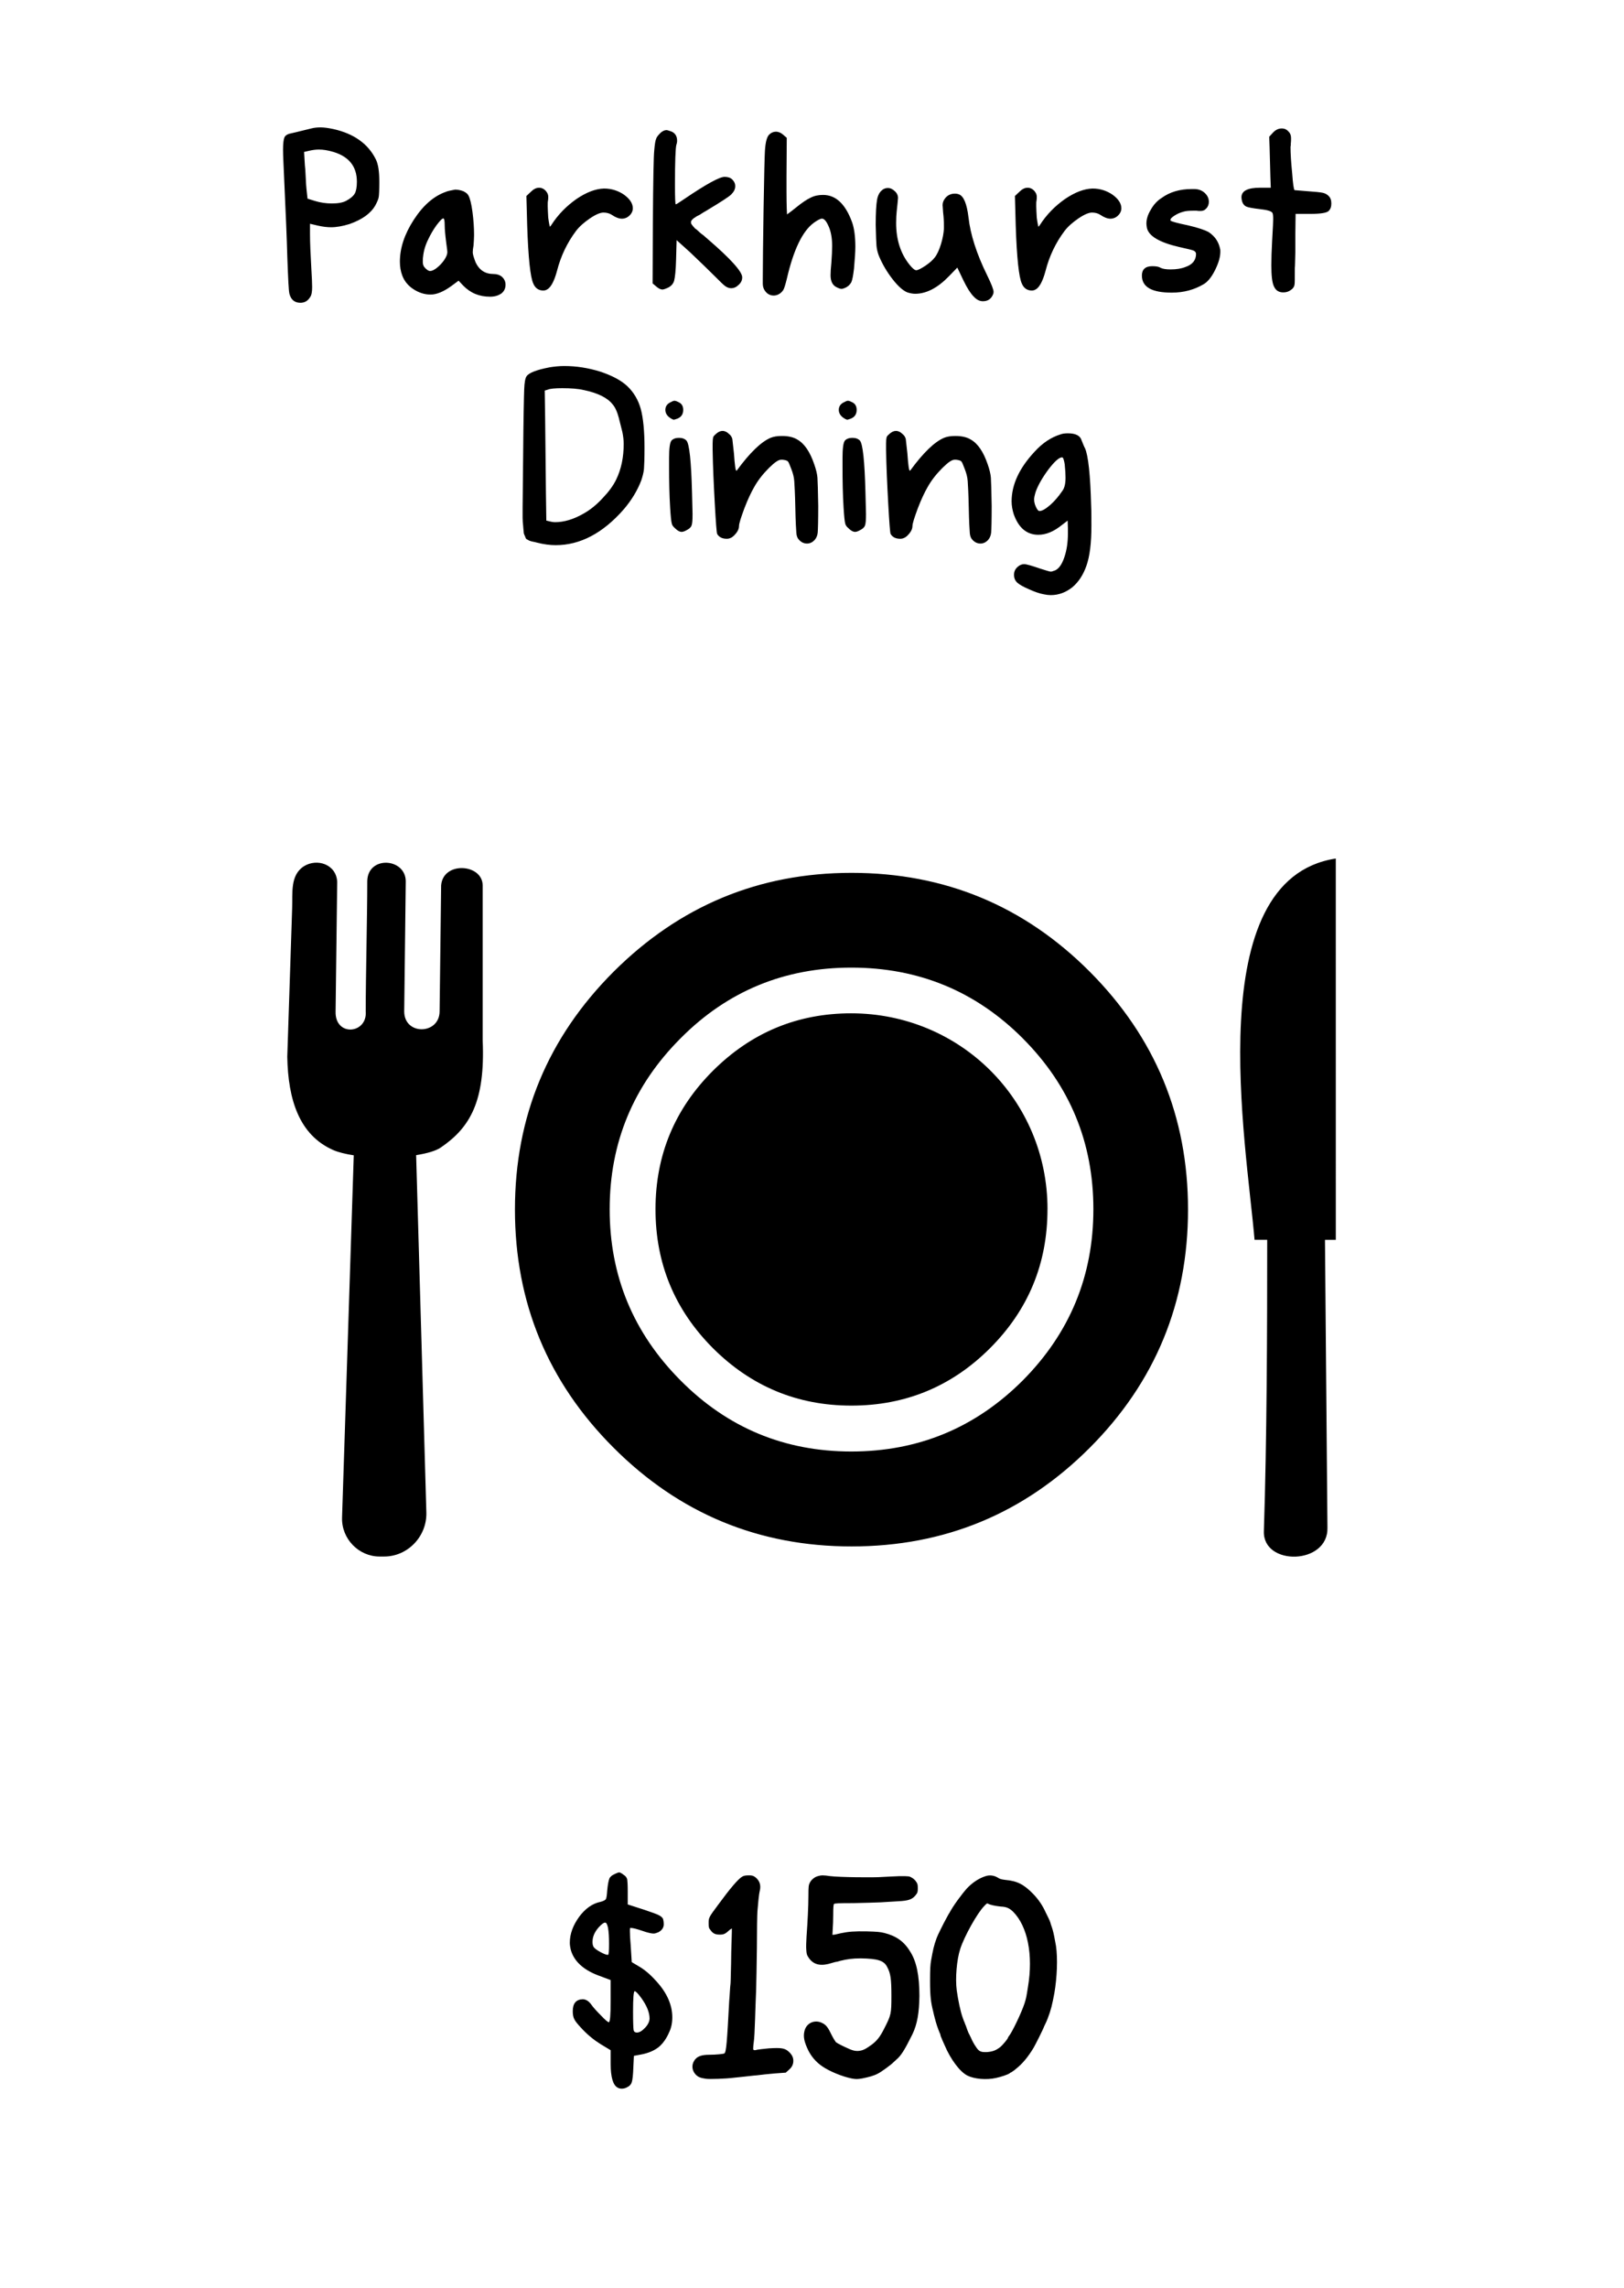 <?xml version="1.0" encoding="UTF-8" standalone="no"?>
<!-- Created with Inkscape (http://www.inkscape.org/) -->

<svg
   width="54.417mm"
   height="76.617mm"
   viewBox="0 0 54.417 76.617"
   version="1.1"
   id="svg1"
   inkscape:version="1.3 (0e150ed6c4, 2023-07-21)"
   sodipodi:docname="parkhurst.svg"
   xml:space="preserve"
   xmlns:inkscape="http://www.inkscape.org/namespaces/inkscape"
   xmlns:sodipodi="http://sodipodi.sourceforge.net/DTD/sodipodi-0.dtd"
   xmlns="http://www.w3.org/2000/svg"
   xmlns:svg="http://www.w3.org/2000/svg"><sodipodi:namedview
     id="namedview1"
     pagecolor="#ffffff"
     bordercolor="#666666"
     borderopacity="1.0"
     inkscape:showpageshadow="2"
     inkscape:pageopacity="0.0"
     inkscape:pagecheckerboard="0"
     inkscape:deskcolor="#d1d1d1"
     inkscape:document-units="mm"
     inkscape:zoom="1.6819304"
     inkscape:cx="49.645336"
     inkscape:cy="97.804285"
     inkscape:window-width="1948"
     inkscape:window-height="1070"
     inkscape:window-x="244"
     inkscape:window-y="402"
     inkscape:window-maximized="0"
     inkscape:current-layer="g2-1" /><defs
     id="defs1"><linearGradient
       id="swatch2"
       inkscape:swatch="solid"><stop
         style="stop-color:#000000;stop-opacity:1;"
         offset="0"
         id="stop2" /></linearGradient></defs><g
     inkscape:label="Layer 1"
     inkscape:groupmode="layer"
     id="layer1-6"
     transform="matrix(0,1.211,-1.211,0,54.923,-6.457)"><g
       id="g2-1"
       transform="matrix(0.47,0.47,-0.47,0.47,25.595,1.591)"><path
         style="font-weight:500;font-size:11.107px;font-family:isaiahFont;-inkscape-font-specification:'isaiahFont, Medium';text-align:center;text-anchor:middle;stroke-width:0.148"
         d="m -39.131,52.654 c -0.144,-0.2 -0.244,-0.3 -0.289,-0.3 -0.044,0 -0.067,0.289 -0.067,0.855 0,0.433 0.011,0.678 0.022,0.755 0.011,0.078 0.067,0.111 0.144,0.111 0.078,0 0.178,-0.044 0.278,-0.144 0.1,-0.089 0.178,-0.189 0.222,-0.311 0.011,-0.044 0.022,-0.089 0.022,-0.122 0,-0.255 -0.111,-0.533 -0.333,-0.844 z m -1.399,-2.943 c -0.033,-0.144 -0.067,-0.211 -0.122,-0.211 -0.056,0 -0.144,0.067 -0.267,0.2 -0.167,0.189 -0.255,0.389 -0.255,0.6 0,0.089 0.011,0.155 0.044,0.211 0.033,0.056 0.133,0.133 0.278,0.211 0.144,0.078 0.244,0.122 0.322,0.122 0.033,0 0.044,-0.155 0.044,-0.466 0,-0.267 -0.011,-0.489 -0.044,-0.666 z m 0.278,-2.232 c 0.1,-0.044 0.155,-0.067 0.189,-0.067 0.033,0 0.1,0.033 0.2,0.111 0.067,0.044 0.111,0.1 0.133,0.178 0.011,0.078 0.022,0.233 0.022,0.478 0,0 0,0.566 0,0.566 0,0 0.722,0.233 0.722,0.233 0.289,0.1 0.489,0.167 0.589,0.222 0.1,0.056 0.155,0.111 0.167,0.178 0.011,0.044 0.022,0.111 0.022,0.189 0,0.144 -0.078,0.255 -0.222,0.333 -0.078,0.033 -0.144,0.056 -0.2,0.056 -0.089,0 -0.244,-0.033 -0.466,-0.111 -0.233,-0.078 -0.389,-0.122 -0.489,-0.122 0,0 -0.022,0 -0.022,0 -0.011,0.033 -0.011,0.078 -0.011,0.133 0,0.144 0.011,0.344 0.033,0.589 0,0 0.044,0.7 0.044,0.7 0,0 0.3,0.178 0.3,0.178 0.211,0.122 0.433,0.3 0.666,0.555 0.478,0.5 0.722,1.022 0.722,1.566 0,0.233 -0.044,0.433 -0.122,0.6 -0.122,0.289 -0.278,0.5 -0.455,0.644 -0.189,0.144 -0.422,0.244 -0.722,0.3 0,0 -0.3,0.056 -0.3,0.056 0,0 -0.022,0.466 -0.022,0.466 -0.011,0.322 -0.033,0.533 -0.067,0.633 -0.033,0.1 -0.1,0.167 -0.222,0.222 -0.067,0.033 -0.133,0.044 -0.2,0.044 -0.056,0 -0.111,-0.011 -0.167,-0.044 -0.189,-0.1 -0.289,-0.433 -0.289,-0.989 0,0 0,-0.566 0,-0.566 0,0 -0.422,-0.255 -0.422,-0.255 -0.267,-0.167 -0.533,-0.378 -0.789,-0.655 -0.167,-0.178 -0.267,-0.3 -0.3,-0.378 -0.044,-0.078 -0.067,-0.189 -0.067,-0.333 0,-0.322 0.133,-0.489 0.411,-0.5 0.122,0 0.244,0.067 0.344,0.2 0.1,0.144 0.244,0.3 0.422,0.478 0.178,0.189 0.289,0.278 0.322,0.278 0.056,0 0.078,-0.289 0.078,-0.877 0,0 0,-0.877 0,-0.877 0,0 -0.533,-0.2 -0.533,-0.2 -0.611,-0.233 -0.989,-0.589 -1.122,-1.044 -0.033,-0.133 -0.044,-0.233 -0.044,-0.311 0,-0.367 0.133,-0.722 0.389,-1.077 0.255,-0.344 0.555,-0.555 0.889,-0.622 0.122,-0.033 0.189,-0.067 0.222,-0.111 0.022,-0.033 0.044,-0.155 0.056,-0.355 0.022,-0.244 0.056,-0.411 0.089,-0.5 0.033,-0.078 0.111,-0.144 0.222,-0.189 z m 5.576,0.056 c 0.144,0 0.178,0.011 0.267,0.067 0.189,0.144 0.255,0.333 0.2,0.566 -0.022,0.089 -0.044,0.255 -0.056,0.378 -0.011,0.122 -0.033,0.333 -0.044,0.478 -0.011,0.144 -0.022,0.822 -0.022,1.522 -0.011,0.689 -0.022,1.488 -0.033,1.777 -0.011,0.278 -0.033,0.822 -0.044,1.211 -0.011,0.389 -0.033,0.822 -0.056,0.955 -0.022,0.144 -0.022,0.267 -0.022,0.289 0.022,0.033 0.067,0.044 0.167,0.011 0.044,-0.011 0.255,-0.033 0.478,-0.056 0.544,-0.033 0.678,-0.011 0.855,0.155 0.133,0.133 0.189,0.255 0.167,0.433 -0.022,0.133 -0.078,0.222 -0.211,0.333 0,0 -0.1,0.089 -0.1,0.089 0,0 -0.455,0.033 -0.455,0.033 -0.255,0.022 -0.589,0.056 -0.744,0.078 -0.167,0.011 -0.4,0.044 -0.533,0.056 -0.122,0.011 -0.311,0.033 -0.422,0.044 -0.333,0.044 -1.033,0.067 -1.166,0.044 -0.233,-0.033 -0.311,-0.067 -0.411,-0.155 -0.178,-0.178 -0.2,-0.411 -0.078,-0.6 0.111,-0.178 0.3,-0.244 0.633,-0.244 0.267,0 0.589,-0.033 0.622,-0.056 0.078,-0.056 0.111,-0.489 0.2,-2.177 0.022,-0.233 0.033,-0.566 0.056,-0.744 0.011,-0.167 0.011,-0.533 0.022,-0.811 0,-0.267 0.011,-0.711 0.022,-0.977 0.011,-0.267 0.011,-0.489 0.011,-0.489 0,0 -0.044,0.022 -0.089,0.056 -0.178,0.167 -0.244,0.2 -0.411,0.2 -0.189,0 -0.289,-0.044 -0.389,-0.189 -0.067,-0.078 -0.078,-0.111 -0.078,-0.289 0,-0.233 0.011,-0.244 0.389,-0.755 0.522,-0.711 0.844,-1.088 1.022,-1.188 0.067,-0.033 0.133,-0.044 0.255,-0.044 z m 3.41,0.033 c 0.344,0.044 1.788,0.067 2.177,0.033 0.155,-0.011 0.466,-0.022 0.689,-0.033 0.411,0 0.411,0 0.522,0.067 0.067,0.033 0.144,0.111 0.178,0.167 0.056,0.078 0.067,0.122 0.067,0.267 0,0.167 -0.011,0.189 -0.089,0.289 -0.144,0.178 -0.289,0.233 -0.733,0.255 -0.211,0.011 -0.533,0.033 -0.722,0.044 -0.2,0.011 -0.7,0.022 -1.133,0.033 -0.633,0 -0.777,0.011 -0.811,0.033 -0.022,0.033 -0.033,0.122 -0.033,0.444 0,0.211 -0.011,0.5 -0.022,0.622 0,0 -0.011,0.222 -0.011,0.222 0,0 0.1,-0.011 0.1,-0.011 0.044,-0.011 0.155,-0.033 0.244,-0.056 0.311,-0.067 0.578,-0.089 1.1,-0.078 0.4,0.011 0.544,0.022 0.722,0.067 0.478,0.122 0.811,0.344 1.066,0.766 0.267,0.411 0.389,1 0.389,1.855 -0.011,0.711 -0.089,1.166 -0.289,1.588 -0.322,0.644 -0.466,0.889 -0.678,1.066 -0.044,0.044 -0.1,0.089 -0.122,0.111 -0.078,0.089 -0.522,0.411 -0.644,0.466 -0.167,0.089 -0.378,0.144 -0.655,0.2 -0.211,0.033 -0.244,0.033 -0.433,0 -0.389,-0.078 -0.933,-0.3 -1.233,-0.511 -0.255,-0.178 -0.433,-0.389 -0.566,-0.644 -0.178,-0.367 -0.222,-0.578 -0.167,-0.811 0.078,-0.355 0.455,-0.511 0.777,-0.322 0.144,0.078 0.222,0.2 0.355,0.478 0.067,0.133 0.144,0.255 0.178,0.3 0.056,0.044 0.289,0.167 0.522,0.267 0.233,0.111 0.389,0.122 0.578,0.067 0.122,-0.044 0.178,-0.078 0.411,-0.244 0.211,-0.167 0.333,-0.322 0.5,-0.655 0.289,-0.566 0.3,-0.611 0.3,-1.366 0,-0.7 -0.033,-0.933 -0.178,-1.2 -0.133,-0.267 -0.4,-0.344 -1.1,-0.355 -0.344,0 -0.566,0.033 -0.844,0.1 -0.056,0.022 -0.155,0.044 -0.233,0.056 -0.067,0.022 -0.2,0.056 -0.278,0.078 -0.378,0.089 -0.644,0 -0.822,-0.278 -0.067,-0.1 -0.078,-0.144 -0.089,-0.322 -0.011,-0.1 0,-0.355 0.011,-0.544 0.044,-0.6 0.078,-1.244 0.078,-1.699 0,-0.378 0.011,-0.444 0.056,-0.533 0.056,-0.122 0.2,-0.244 0.333,-0.278 0.144,-0.044 0.233,-0.044 0.533,0 z m 6.953,0.056 c 0.1,0.067 0.155,0.078 0.322,0.1 0.5,0.044 0.777,0.189 1.166,0.589 0.222,0.233 0.389,0.478 0.522,0.777 0.155,0.311 0.178,0.355 0.211,0.489 0.022,0.067 0.056,0.155 0.067,0.2 0.044,0.144 0.089,0.378 0.144,0.689 0.078,0.522 0.044,1.322 -0.067,1.966 -0.089,0.478 -0.144,0.711 -0.278,1.055 -0.033,0.089 -0.056,0.144 -0.144,0.322 -0.056,0.155 -0.367,0.766 -0.444,0.9 -0.222,0.367 -0.455,0.655 -0.722,0.866 -0.1,0.089 -0.211,0.155 -0.211,0.155 0,0 -0.044,0.011 -0.056,0.033 -0.067,0.056 -0.367,0.155 -0.578,0.2 -0.4,0.089 -0.9,0.044 -1.188,-0.1 -0.311,-0.155 -0.7,-0.678 -0.944,-1.255 -0.067,-0.144 -0.133,-0.3 -0.144,-0.333 -0.022,-0.044 -0.033,-0.078 -0.033,-0.1 0,0 -0.011,-0.056 -0.033,-0.089 -0.078,-0.189 -0.144,-0.378 -0.211,-0.644 -0.022,-0.078 -0.044,-0.178 -0.056,-0.233 -0.1,-0.389 -0.133,-0.655 -0.133,-1.288 0,-0.489 0.011,-0.678 0.044,-0.855 0.078,-0.433 0.111,-0.6 0.233,-0.933 0.044,-0.122 0.289,-0.611 0.4,-0.811 0.044,-0.078 0.1,-0.189 0.133,-0.233 0.144,-0.278 0.511,-0.777 0.733,-1.022 0.222,-0.233 0.489,-0.411 0.766,-0.5 0.167,-0.056 0.355,-0.033 0.5,0.056 z m -0.555,1.188 c -0.289,0.289 -0.833,1.266 -1,1.788 -0.144,0.444 -0.211,1.211 -0.144,1.722 0.056,0.4 0.155,0.877 0.244,1.122 0.022,0.056 0.044,0.122 0.056,0.155 0.022,0.033 0.044,0.122 0.078,0.189 0.022,0.067 0.056,0.155 0.067,0.189 0.011,0.033 0.033,0.078 0.044,0.111 0.011,0.022 0.067,0.122 0.111,0.222 0.044,0.111 0.133,0.267 0.189,0.344 0.133,0.211 0.211,0.244 0.478,0.233 0.233,-0.022 0.355,-0.067 0.533,-0.2 0.111,-0.089 0.333,-0.355 0.333,-0.4 0,0 0.011,-0.033 0.033,-0.056 0.133,-0.155 0.522,-0.966 0.655,-1.366 0.067,-0.211 0.078,-0.267 0.144,-0.689 0.222,-1.322 -0.011,-2.521 -0.622,-3.132 -0.155,-0.144 -0.267,-0.2 -0.511,-0.211 -0.211,-0.022 -0.433,-0.067 -0.511,-0.111 -0.067,-0.033 -0.056,-0.033 -0.178,0.089 z"
         id="text1-9"
         transform="rotate(-135)"
         aria-label="$150" /><path
         style="font-weight:500;font-size:11.107px;font-family:isaiahFont;-inkscape-font-specification:'isaiahFont, Medium';text-align:center;text-anchor:middle;stroke-width:0.148"
         d="m -51.959,-24.164 c -0.222,-0.067 -0.422,-0.1 -0.611,-0.1 0,0 0,0 0,0 -0.133,0 -0.278,0.022 -0.422,0.056 0,0 0,0 0,0 0,0 -0.189,0.044 -0.189,0.044 0,0 0.033,0.555 0.033,0.555 0.011,0.067 0.022,0.222 0.033,0.466 0.011,0.255 0.022,0.422 0.033,0.511 0,0 0,0 0,0 0,0 0.044,0.411 0.044,0.411 0,0 0.322,0.1 0.322,0.1 0.222,0.067 0.455,0.1 0.689,0.1 0,0 0,0 0,0 0.255,0 0.455,-0.033 0.6,-0.111 0,0 0,0 0,0 0.167,-0.089 0.289,-0.189 0.355,-0.3 0.056,-0.1 0.089,-0.267 0.089,-0.489 0,0 0,0 0,0 0,-0.633 -0.322,-1.044 -0.977,-1.244 z m -0.922,-0.977 c 0.122,-0.033 0.255,-0.044 0.389,-0.044 0.133,0 0.311,0.022 0.522,0.067 0,0 0,0 0,0 0.855,0.189 1.455,0.611 1.777,1.266 0,0 0,0 0,0 0.1,0.2 0.144,0.511 0.144,0.944 0,0 0,0 0,0 0,0.311 -0.011,0.511 -0.022,0.6 -0.011,0.1 -0.067,0.222 -0.144,0.367 0,0 0,0 0,0 -0.189,0.333 -0.544,0.589 -1.077,0.777 0,0 0,0 0,0 -0.289,0.089 -0.544,0.133 -0.766,0.133 0,0 0,0 0,0 -0.167,0 -0.344,-0.022 -0.544,-0.067 0,0 0,0 0,0 0,0 -0.333,-0.078 -0.333,-0.078 0,0 0,0.444 0,0.444 0,0.344 0.022,0.811 0.056,1.422 0,0 0,0 0,0 0.022,0.367 0.033,0.622 0.033,0.766 0,0 0,0 0,0 0,0.189 -0.022,0.333 -0.078,0.411 0,0 0,0 0,0 -0.1,0.167 -0.233,0.244 -0.411,0.244 0,0 0,0 0,0 -0.233,0 -0.389,-0.122 -0.455,-0.367 0,0 0,0 0,0 -0.033,-0.122 -0.056,-0.633 -0.089,-1.533 0,0 0,0 0,0 -0.022,-0.822 -0.067,-1.833 -0.122,-3.043 0,0 0,0 0,0 -0.033,-0.744 -0.056,-1.211 -0.056,-1.422 0,0 0,0 0,0 0,-0.255 0.022,-0.433 0.056,-0.511 0.033,-0.078 0.1,-0.122 0.2,-0.155 0,0 0,0 0,0 0.067,-0.011 0.378,-0.089 0.922,-0.222 z m 5.553,4.021 c 0,-0.189 -0.022,-0.278 -0.056,-0.278 0,0 0,0 0,0 -0.056,0 -0.144,0.1 -0.289,0.289 -0.144,0.2 -0.255,0.4 -0.344,0.589 0,0 0,0 0,0 -0.122,0.244 -0.189,0.489 -0.211,0.722 0,0 0,0 0,0 -0.011,0.056 -0.011,0.133 -0.011,0.222 0,0 0,0 0,0 0,0.1 0.033,0.178 0.1,0.244 0,0 0,0 0,0 0.078,0.078 0.144,0.122 0.2,0.122 0,0 0,0 0,0 0.078,0 0.178,-0.044 0.3,-0.144 0.122,-0.1 0.211,-0.2 0.289,-0.311 0,0 0,0 0,0 0.089,-0.133 0.133,-0.244 0.133,-0.333 0,0 0,0 0,0 0,-0.022 -0.011,-0.144 -0.044,-0.367 0,0 0,0 0,0 -0.044,-0.344 -0.067,-0.589 -0.067,-0.755 z m 0.056,-1.388 c 0.078,-0.033 0.211,-0.056 0.378,-0.089 0,0 0,0 0,0 0.111,0 0.222,0.022 0.344,0.067 0.111,0.056 0.178,0.111 0.211,0.178 0,0 0,0 0,0 0.067,0.122 0.122,0.344 0.167,0.678 0.044,0.333 0.067,0.655 0.067,0.966 0,0 0,0 0,0 0,0.122 -0.011,0.267 -0.022,0.433 0,0 0,0 0,0 -0.022,0.122 -0.033,0.211 -0.033,0.289 0,0 0,0 0,0 0,0.078 0.044,0.222 0.122,0.422 0,0 0,0 0,0 0.155,0.322 0.4,0.478 0.744,0.478 0,0 0,0 0,0 0.133,0 0.244,0.033 0.344,0.111 0,0 0,0 0,0 0.1,0.089 0.155,0.2 0.155,0.333 0,0 0,0 0,0 0,0.167 -0.067,0.289 -0.189,0.378 0,0 0,0 0,0 -0.122,0.078 -0.267,0.122 -0.455,0.122 0,0 0,0 0,0 -0.455,0 -0.822,-0.155 -1.122,-0.466 0,0 0,0 0,0 0,0 -0.189,-0.2 -0.189,-0.2 0,0 -0.3,0.222 -0.3,0.222 -0.322,0.233 -0.611,0.355 -0.866,0.355 -0.255,0 -0.489,-0.078 -0.711,-0.222 -0.222,-0.144 -0.378,-0.333 -0.466,-0.566 0,0 0,0 0,0 -0.067,-0.178 -0.1,-0.367 -0.1,-0.578 0,0 0,0 0,0 0,-0.566 0.189,-1.144 0.578,-1.744 0.389,-0.6 0.833,-0.989 1.344,-1.166 z m 3.521,0.011 c 0.122,-0.122 0.233,-0.178 0.355,-0.178 0,0 0,0 0,0 0.1,0 0.2,0.044 0.278,0.133 0,0 0,0 0,0 0.067,0.078 0.1,0.155 0.1,0.233 0,0 0,0 0,0 0,0.067 0,0.122 -0.011,0.178 0,0 0,0 0,0 -0.011,0.033 -0.011,0.111 -0.011,0.222 0,0.111 0.011,0.267 0.022,0.478 0,0 0,0 0,0 0.033,0.255 0.067,0.378 0.067,0.378 0,0 0,0 0,0 0,0 0.033,-0.022 0.067,-0.078 0,0 0,0 0,0 0.278,-0.433 0.633,-0.789 1.044,-1.077 0.411,-0.278 0.789,-0.422 1.133,-0.433 0,0 0,0 0,0 0,0 0.022,0 0.022,0 0.3,0 0.578,0.089 0.822,0.255 0.244,0.178 0.367,0.367 0.367,0.566 0,0 0,0 0,0 0,0.078 -0.022,0.155 -0.078,0.233 0,0 0,0 0,0 -0.1,0.133 -0.233,0.2 -0.378,0.2 0,0 0,0 0,0 -0.122,0 -0.267,-0.056 -0.411,-0.155 0,0 0,0 0,0 -0.1,-0.067 -0.222,-0.1 -0.355,-0.1 -0.133,0 -0.322,0.078 -0.566,0.244 -0.244,0.167 -0.433,0.333 -0.578,0.522 0,0 0,0 0,0 -0.367,0.489 -0.633,1.044 -0.789,1.655 0,0 0,0 0,0 -0.122,0.455 -0.267,0.711 -0.433,0.789 0,0 0,0 0,0 -0.044,0.022 -0.089,0.033 -0.144,0.033 0,0 0,0 0,0 -0.189,0 -0.333,-0.1 -0.411,-0.289 0,0 0,0 0,0 -0.122,-0.255 -0.211,-1.066 -0.255,-2.421 0,0 0,0 0,0 0,0 -0.033,-1.222 -0.033,-1.222 z m 5.376,-2.432 c 0.1,-0.1 0.2,-0.144 0.278,-0.144 0,0 0,0 0,0 0.033,0 0.1,0.022 0.2,0.056 0,0 0,0 0,0 0.167,0.067 0.244,0.2 0.244,0.389 0,0 0,0 0,0 0,0.056 -0.011,0.111 -0.033,0.178 0,0 0,0 0,0 -0.033,0.133 -0.056,0.678 -0.056,1.644 0,0 0,0 0,0 0,0.544 0.011,0.822 0.033,0.822 0.022,0 0.144,-0.078 0.355,-0.222 0,0 0,0 0,0 0.9,-0.611 1.466,-0.922 1.677,-0.922 0,0 0,0 0,0 0.133,0 0.244,0.033 0.322,0.111 0.078,0.078 0.122,0.167 0.122,0.278 0,0 0,0 0,0 0,0.122 -0.056,0.233 -0.167,0.344 0,0 0,0 0,0 -0.089,0.089 -0.411,0.3 -0.966,0.633 0,0 0,0 0,0 -0.056,0.033 -0.122,0.078 -0.189,0.111 -0.067,0.044 -0.122,0.078 -0.155,0.1 -0.044,0.022 -0.089,0.044 -0.133,0.067 -0.044,0.033 -0.078,0.056 -0.1,0.067 -0.033,0.022 -0.056,0.044 -0.078,0.067 -0.022,0.022 -0.044,0.056 -0.044,0.056 0,0 -0.011,0.033 -0.011,0.056 0,0.022 0.011,0.056 0.011,0.056 0.011,0.022 0.022,0.044 0.044,0.067 0.022,0.033 0.044,0.056 0.067,0.078 0.022,0.033 0.056,0.067 0.111,0.1 0.044,0.044 0.089,0.078 0.122,0.111 0.033,0.033 0.089,0.078 0.167,0.133 0.067,0.056 0.122,0.111 0.178,0.155 0,0 0,0 0,0 0.955,0.822 1.433,1.355 1.433,1.588 0,0 0,0 0,0 0,0.122 -0.044,0.222 -0.144,0.311 -0.1,0.1 -0.2,0.144 -0.322,0.144 0,0 0,0 0,0 -0.078,0 -0.167,-0.033 -0.244,-0.089 -0.078,-0.056 -0.222,-0.2 -0.433,-0.411 0,0 0,0 0,0 -0.255,-0.255 -0.6,-0.589 -1.033,-1 0,0 0,0 0,0 0,0 -0.555,-0.5 -0.555,-0.5 0,0 -0.022,0.811 -0.022,0.811 -0.011,0.444 -0.044,0.733 -0.078,0.866 -0.033,0.133 -0.122,0.233 -0.255,0.3 0,0 0,0 0,0 -0.122,0.056 -0.2,0.078 -0.233,0.078 0,0 0,0 0,0 -0.078,0 -0.167,-0.044 -0.267,-0.133 0,0 0,0 0,0 0,0 -0.144,-0.122 -0.144,-0.122 0,0 0.011,-2.488 0.011,-2.488 0.011,-1.822 0.033,-2.832 0.056,-3.032 0,0 0,0 0,0 0.022,-0.255 0.044,-0.411 0.078,-0.489 0.022,-0.078 0.078,-0.144 0.155,-0.222 z m 4.554,0.044 c 0.078,-0.078 0.178,-0.122 0.278,-0.122 0,0 0,0 0,0 0.111,0 0.211,0.044 0.3,0.122 0,0 0,0 0,0 0,0 0.155,0.133 0.155,0.133 0,0 -0.011,1.588 -0.011,1.588 0,0 0,0.666 0,0.666 0,0.622 0.022,0.933 0.022,0.933 0,0 0.144,-0.1 0.378,-0.289 0,0 0,0 0,0 0.244,-0.2 0.444,-0.333 0.611,-0.411 0.155,-0.078 0.322,-0.111 0.511,-0.111 0,0 0,0 0,0 0.533,0 0.933,0.378 1.211,1.144 0,0 0,0 0,0 0.089,0.255 0.133,0.6 0.133,1.011 0,0 0,0 0,0 0,0.222 -0.022,0.522 -0.056,0.911 0,0 0,0 0,0 -0.033,0.278 -0.067,0.466 -0.111,0.566 -0.056,0.1 -0.133,0.178 -0.255,0.233 0,0 0,0 0,0 -0.078,0.033 -0.122,0.044 -0.155,0.044 0,0 0,0 0,0 -0.044,0 -0.111,-0.022 -0.2,-0.067 0,0 0,0 0,0 -0.167,-0.078 -0.255,-0.244 -0.255,-0.5 0,0 0,0 0,0 0,-0.133 0.011,-0.3 0.033,-0.511 0,0 0,0 0,0 0.022,-0.289 0.033,-0.522 0.033,-0.711 0,0 0,0 0,0 0,-0.344 -0.056,-0.622 -0.155,-0.833 0,0 0,0 0,0 -0.089,-0.2 -0.178,-0.3 -0.267,-0.3 0,0 0,0 0,0 -0.067,0 -0.178,0.056 -0.333,0.167 0,0 0,0 0,0 -0.478,0.344 -0.855,1.133 -1.133,2.344 0,0 0,0 0,0 -0.056,0.222 -0.1,0.378 -0.144,0.455 -0.056,0.089 -0.133,0.155 -0.233,0.2 0,0 0,0 0,0 -0.056,0.022 -0.111,0.033 -0.167,0.033 0,0 0,0 0,0 -0.122,0 -0.233,-0.044 -0.322,-0.144 -0.089,-0.1 -0.133,-0.211 -0.133,-0.355 0,0 0,0 0,0 0,0 0,-0.2 0,-0.2 0,-0.544 0.011,-1.511 0.033,-2.921 0.022,-1.399 0.044,-2.199 0.056,-2.399 0,0 0,0 0,0 0.022,-0.355 0.078,-0.578 0.178,-0.678 z m 4.709,2.299 c 0.078,-0.056 0.155,-0.078 0.233,-0.078 0,0 0,0 0,0 0.1,0 0.2,0.044 0.289,0.133 0,0 0,0 0,0 0.089,0.078 0.133,0.178 0.133,0.278 0,0 0,0 0,0 0,0.056 -0.022,0.244 -0.056,0.578 0,0 0,0 0,0 -0.011,0.1 -0.022,0.255 -0.022,0.466 0,0 0,0 0,0 0,0.7 0.189,1.277 0.555,1.733 0,0 0,0 0,0 0.122,0.155 0.222,0.233 0.278,0.233 0,0 0,0 0,0 0.078,0 0.2,-0.067 0.389,-0.189 0.178,-0.122 0.3,-0.233 0.378,-0.333 0,0 0,0 0,0 0.1,-0.122 0.189,-0.311 0.267,-0.566 0.078,-0.255 0.111,-0.466 0.122,-0.633 0,0 0,0 0,0 0,0 0,-0.133 0,-0.133 0,-0.189 -0.011,-0.367 -0.033,-0.544 0,0 0,0 0,0 -0.011,-0.178 -0.022,-0.278 -0.022,-0.311 0,0 0,0 0,0 0,-0.1 0.033,-0.189 0.1,-0.278 0,0 0,0 0,0 0.1,-0.133 0.244,-0.2 0.411,-0.2 0,0 0,0 0,0 0.067,0 0.122,0.011 0.178,0.033 0,0 0,0 0,0 0.189,0.078 0.322,0.389 0.389,0.955 0,0 0,0 0,0 0.078,0.7 0.333,1.511 0.777,2.41 0,0 0,0 0,0 0.178,0.367 0.267,0.589 0.267,0.689 0,0 0,0 0,0 0,0.033 -0.011,0.078 -0.011,0.078 0,0 0,0 0,0 -0.078,0.211 -0.222,0.311 -0.433,0.311 0,0 0,0 0,0 -0.144,0 -0.267,-0.067 -0.389,-0.2 -0.122,-0.122 -0.267,-0.344 -0.422,-0.666 0,0 0,0 0,0 0,0 -0.255,-0.533 -0.255,-0.533 0,0 -0.355,0.367 -0.355,0.367 -0.466,0.478 -0.933,0.722 -1.399,0.722 0,0 0,0 0,0 -0.1,0 -0.211,-0.022 -0.322,-0.056 0,0 0,0 0,0 -0.189,-0.078 -0.389,-0.255 -0.622,-0.555 -0.233,-0.3 -0.422,-0.622 -0.566,-0.966 0,0 0,0 0,0 -0.056,-0.144 -0.089,-0.289 -0.1,-0.422 -0.011,-0.122 -0.022,-0.411 -0.033,-0.866 0,0 0,0 0,0 0,-0.5 0.022,-0.855 0.056,-1.044 0.033,-0.189 0.111,-0.333 0.222,-0.411 z m 5.698,0.089 c 0.122,-0.122 0.233,-0.178 0.355,-0.178 0,0 0,0 0,0 0.1,0 0.2,0.044 0.278,0.133 0,0 0,0 0,0 0.067,0.078 0.1,0.155 0.1,0.233 0,0 0,0 0,0 0,0.067 0,0.122 -0.011,0.178 0,0 0,0 0,0 -0.011,0.033 -0.011,0.111 -0.011,0.222 0,0.111 0.011,0.267 0.022,0.478 0,0 0,0 0,0 0.033,0.255 0.067,0.378 0.067,0.378 0,0 0,0 0,0 0,0 0.033,-0.022 0.067,-0.078 0,0 0,0 0,0 0.278,-0.433 0.633,-0.789 1.044,-1.077 0.411,-0.278 0.789,-0.422 1.133,-0.433 0,0 0,0 0,0 0,0 0.022,0 0.022,0 0.3,0 0.578,0.089 0.822,0.255 0.244,0.178 0.367,0.367 0.367,0.566 0,0 0,0 0,0 0,0.078 -0.022,0.155 -0.078,0.233 0,0 0,0 0,0 -0.1,0.133 -0.233,0.2 -0.378,0.2 0,0 0,0 0,0 -0.122,0 -0.267,-0.056 -0.411,-0.155 0,0 0,0 0,0 -0.1,-0.067 -0.222,-0.1 -0.355,-0.1 -0.133,0 -0.322,0.078 -0.566,0.244 -0.244,0.167 -0.433,0.333 -0.578,0.522 0,0 0,0 0,0 -0.367,0.489 -0.633,1.044 -0.789,1.655 0,0 0,0 0,0 -0.122,0.455 -0.267,0.711 -0.433,0.789 0,0 0,0 0,0 -0.044,0.022 -0.089,0.033 -0.144,0.033 0,0 0,0 0,0 -0.189,0 -0.333,-0.1 -0.411,-0.289 0,0 0,0 0,0 -0.122,-0.255 -0.211,-1.066 -0.255,-2.421 0,0 0,0 0,0 0,0 -0.033,-1.222 -0.033,-1.222 z m 5.92,0.255 c 0.344,-0.255 0.766,-0.378 1.255,-0.378 0,0 0,0 0,0 0,0 0.122,0 0.122,0 0.167,0 0.311,0.056 0.422,0.155 0,0 0,0 0,0 0.122,0.111 0.178,0.233 0.178,0.378 0,0 0,0 0,0 0,0.1 -0.033,0.2 -0.111,0.278 0,0 0,0 0,0 -0.056,0.067 -0.133,0.1 -0.233,0.1 0,0 0,0 0,0 -0.067,0 -0.122,0 -0.167,-0.011 0,0 0,0 0,0 0,0 -0.122,0 -0.122,0 -0.189,0 -0.333,0.011 -0.433,0.044 0,0 0,0 0,0 -0.122,0.033 -0.233,0.078 -0.355,0.155 -0.122,0.078 -0.178,0.133 -0.178,0.189 0,0 0,0 0,0 0,0 0.011,0.033 0.011,0.033 0,0 0,0 0,0 0.056,0.033 0.289,0.1 0.722,0.189 0,0 0,0 0,0 0.433,0.1 0.711,0.2 0.855,0.278 0,0 0,0 0,0 0.267,0.178 0.422,0.411 0.478,0.7 0,0 0,0 0,0 0.011,0.022 0.011,0.067 0.011,0.122 0,0 0,0 0,0 0,0.222 -0.078,0.478 -0.222,0.766 -0.144,0.289 -0.3,0.478 -0.466,0.578 0,0 0,0 0,0 -0.389,0.233 -0.833,0.355 -1.333,0.355 0,0 0,0 0,0 -0.833,0 -1.244,-0.233 -1.244,-0.711 0,0 0,0 0,0 0,-0.255 0.144,-0.389 0.433,-0.389 0,0 0,0 0,0 0.167,0 0.278,0.022 0.344,0.067 0,0 0,0 0,0 0.089,0.044 0.222,0.067 0.411,0.067 0,0 0,0 0,0 0.255,0 0.455,-0.033 0.622,-0.1 0,0 0,0 0,0 0.3,-0.1 0.444,-0.289 0.444,-0.544 0,0 0,0 0,0 0,-0.056 -0.033,-0.1 -0.089,-0.133 -0.067,-0.033 -0.267,-0.078 -0.611,-0.155 0,0 0,0 0,0 -0.822,-0.189 -1.266,-0.455 -1.344,-0.789 0,0 0,0 0,0 -0.011,-0.078 -0.022,-0.133 -0.022,-0.178 0,0 0,0 0,0 0,-0.189 0.056,-0.378 0.178,-0.578 0.111,-0.2 0.255,-0.367 0.444,-0.489 z m 4.643,-2.721 c 0.111,-0.122 0.233,-0.178 0.367,-0.178 0,0 0,0 0,0 0.122,0 0.211,0.044 0.289,0.133 0,0 0,0 0,0 0.067,0.067 0.1,0.155 0.1,0.267 0,0 0,0 0,0 0,0.089 0,0.167 -0.011,0.233 0,0 0,0 0,0 0,0 0,0.033 0,0.067 -0.011,0.033 -0.011,0.067 -0.011,0.089 0,0 0,0 0,0 0,0.255 0.022,0.611 0.067,1.055 0.033,0.455 0.067,0.689 0.1,0.722 0,0 0,0 0,0 0,0 0.533,0.044 0.533,0.044 0.322,0.022 0.544,0.044 0.644,0.067 0.1,0.022 0.178,0.067 0.244,0.133 0,0 0,0 0,0 0.078,0.078 0.111,0.178 0.111,0.311 0,0.133 -0.033,0.233 -0.111,0.311 0,0 0,0 0,0 -0.078,0.078 -0.333,0.122 -0.744,0.122 0,0 0,0 0,0 0,0 -0.633,0 -0.633,0 0,0 -0.011,0.844 -0.011,0.844 0,0.144 0,0.389 0,0.733 -0.011,0.344 -0.011,0.566 -0.022,0.678 0,0 0,0 0,0 0,0.411 0,0.644 -0.011,0.678 0,0 0,0 0,0 -0.011,0.1 -0.067,0.178 -0.155,0.233 -0.089,0.067 -0.189,0.1 -0.311,0.1 0,0 0,0 0,0 -0.189,0 -0.311,-0.078 -0.389,-0.244 -0.078,-0.155 -0.111,-0.455 -0.111,-0.889 0,0 0,0 0,0 0,-0.278 0.011,-0.611 0.033,-1.011 0,0 0,0 0,0 0.033,-0.544 0.044,-0.844 0.044,-0.9 0,0 0,0 0,0 0,-0.144 -0.011,-0.233 -0.033,-0.267 0,0 0,0 0,0 -0.056,-0.078 -0.233,-0.122 -0.533,-0.155 0,0 0,0 0,0 -0.278,-0.033 -0.466,-0.067 -0.544,-0.1 -0.078,-0.033 -0.144,-0.1 -0.178,-0.2 0,0 0,0 0,0 -0.022,-0.067 -0.033,-0.133 -0.033,-0.189 0,0 0,0 0,0 0,-0.267 0.255,-0.4 0.777,-0.4 0,0 0,0 0,0 0,0 0.444,0 0.444,0 -0.011,-0.233 -0.022,-0.589 -0.033,-1.066 -0.011,-0.466 -0.022,-0.822 -0.033,-1.055 0,0 0,0 0,0 z"
         id="text1-9-0"
         transform="rotate(-135)"
         aria-label="Parkhurst " /><path
         style="font-weight:500;font-size:11.107px;font-family:isaiahFont;-inkscape-font-specification:'isaiahFont, Medium';text-align:center;text-anchor:middle;stroke-width:0.148"
         d="m -41.541,-14.258 c -0.233,-0.056 -0.533,-0.078 -0.9,-0.078 0,0 0,0 0,0 -0.3,0 -0.5,0.022 -0.578,0.056 0,0 0,0 0,0 0,0 -0.144,0.044 -0.144,0.044 0.011,0.6 0.022,1.499 0.033,2.699 0.011,1.211 0.022,2.11 0.033,2.71 0,0 0,0 0,0 0,0 0.189,0.044 0.189,0.044 0.056,0.011 0.111,0.022 0.167,0.022 0,0 0,0 0,0 0.389,0 0.789,-0.122 1.211,-0.367 0,0 0,0 0,0 0.255,-0.144 0.522,-0.355 0.777,-0.633 0.255,-0.267 0.444,-0.522 0.566,-0.777 0,0 0,0 0,0 0.211,-0.433 0.311,-0.933 0.311,-1.477 0,0 0,0 0,0 0,-0.167 -0.022,-0.333 -0.056,-0.5 0,0 0,0 0,0 -0.011,-0.033 -0.033,-0.122 -0.067,-0.267 -0.033,-0.144 -0.067,-0.244 -0.078,-0.311 0,0 0,0 0,0 -0.067,-0.255 -0.155,-0.455 -0.267,-0.578 0,0 0,0 0,0 -0.211,-0.267 -0.611,-0.466 -1.2,-0.589 z m -1.433,-0.944 c 0.211,-0.033 0.411,-0.056 0.622,-0.056 0,0 0,0 0,0 0.5,0 1,0.078 1.499,0.233 0.5,0.167 0.877,0.367 1.133,0.611 0,0 0,0 0,0 0.267,0.255 0.455,0.578 0.555,0.944 0.1,0.367 0.155,0.911 0.155,1.611 0,0 0,0 0,0 0,0.444 -0.011,0.733 -0.022,0.877 -0.011,0.144 -0.056,0.311 -0.111,0.478 0,0 0,0 0,0 -0.155,0.411 -0.4,0.822 -0.733,1.211 0,0 0,0 0,0 -0.866,0.989 -1.81,1.488 -2.832,1.488 0,0 0,0 0,0 -0.233,0 -0.5,-0.033 -0.8,-0.111 0,0 0,0 0,0 -0.033,-0.011 -0.078,-0.022 -0.144,-0.033 -0.067,-0.011 -0.122,-0.033 -0.122,-0.033 0,0 -0.044,-0.011 -0.089,-0.044 -0.056,-0.022 -0.078,-0.044 -0.089,-0.067 -0.011,-0.022 -0.022,-0.056 -0.044,-0.111 -0.033,-0.056 -0.044,-0.111 -0.044,-0.167 -0.011,-0.056 -0.011,-0.144 -0.022,-0.244 -0.011,-0.1 -0.022,-0.2 -0.022,-0.322 0,-0.122 0,-0.267 0,-0.433 0,0 0,0 0,0 0,-0.155 0.011,-0.866 0.022,-2.121 0,0 0,0 0,0 0.011,-1.566 0.033,-2.499 0.044,-2.799 0.011,-0.289 0.044,-0.466 0.1,-0.544 0,0 0,0 0,0 0.1,-0.144 0.422,-0.267 0.944,-0.367 z m 5.087,1.433 c 0.056,-0.033 0.1,-0.044 0.122,-0.044 0,0 0,0 0,0 0,0 0.067,0 0.167,0.056 0,0 0,0 0,0 0.133,0.056 0.2,0.167 0.2,0.322 0,0 0,0 0,0 0,0.178 -0.078,0.3 -0.244,0.367 0,0 0,0 0,0 -0.089,0.033 -0.144,0.044 -0.144,0.044 0,0 0,0 0,0 -0.033,0 -0.1,-0.033 -0.178,-0.089 0,0 0,0 0,0 -0.122,-0.089 -0.178,-0.2 -0.178,-0.322 0,0 0,0 0,0 0,-0.155 0.089,-0.267 0.255,-0.333 z m 0,1.611 c 0.078,-0.078 0.178,-0.111 0.311,-0.111 0.133,0 0.233,0.033 0.311,0.111 0,0 0,0 0,0 0.122,0.133 0.2,0.855 0.233,2.166 0,0 0,0 0,0 0.011,0.522 0.022,0.811 0.022,0.889 0,0 0,0 0,0 0,0.255 -0.011,0.411 -0.044,0.489 -0.033,0.078 -0.1,0.133 -0.211,0.189 0,0 0,0 0,0 -0.078,0.044 -0.144,0.067 -0.2,0.067 0,0 0,0 0,0 -0.078,0 -0.167,-0.044 -0.267,-0.144 0,0 0,0 0,0 -0.078,-0.067 -0.133,-0.133 -0.144,-0.211 -0.022,-0.078 -0.044,-0.289 -0.067,-0.655 0,0 0,0 0,0 -0.033,-0.533 -0.044,-1.1 -0.044,-1.71 0,0 0,0 0,0 0,0 0,-0.344 0,-0.344 0,-0.411 0.033,-0.655 0.1,-0.733 z m 1.855,-0.278 c 0.089,-0.078 0.178,-0.122 0.267,-0.122 0,0 0,0 0,0 0.1,0 0.189,0.044 0.267,0.122 0,0 0,0 0,0 0.078,0.056 0.122,0.133 0.144,0.211 0.011,0.078 0.033,0.278 0.067,0.6 0,0 0,0 0,0 0.033,0.478 0.067,0.722 0.1,0.722 0,0 0,0 0,0 0,0 0.022,-0.011 0.022,-0.011 0,0 0,0 0,0 0.544,-0.744 1.011,-1.188 1.399,-1.355 0,0 0,0 0,0 0.133,-0.056 0.289,-0.078 0.478,-0.078 0,0 0,0 0,0 0.255,0 0.466,0.044 0.633,0.144 0,0 0,0 0,0 0.3,0.167 0.533,0.511 0.711,1.033 0,0 0,0 0,0 0.078,0.222 0.122,0.411 0.133,0.555 0.011,0.155 0.022,0.544 0.033,1.177 0,0 0,0 0,0 0,0.611 -0.011,0.989 -0.022,1.111 -0.011,0.122 -0.056,0.222 -0.122,0.3 0,0 0,0 0,0 -0.089,0.1 -0.2,0.155 -0.322,0.155 0,0 0,0 0,0 -0.133,0 -0.244,-0.056 -0.333,-0.155 0,0 0,0 0,0 -0.067,-0.067 -0.1,-0.155 -0.111,-0.278 -0.011,-0.122 -0.033,-0.478 -0.044,-1.077 0,0 0,0 0,0 -0.011,-0.566 -0.033,-0.922 -0.044,-1.088 -0.011,-0.167 -0.056,-0.333 -0.122,-0.5 0,0 0,0 0,0 -0.067,-0.178 -0.111,-0.289 -0.144,-0.322 -0.033,-0.033 -0.111,-0.056 -0.211,-0.067 0,0 0,0 0,0 0,0 -0.078,0 -0.078,0 -0.1,0 -0.267,0.111 -0.5,0.344 0,0 0,0 0,0 -0.255,0.255 -0.455,0.511 -0.611,0.789 0,0 0,0 0,0 -0.122,0.211 -0.267,0.511 -0.411,0.889 -0.144,0.389 -0.222,0.633 -0.222,0.733 0,0 0,0 0,0 0,0.089 -0.033,0.189 -0.111,0.289 -0.078,0.1 -0.155,0.178 -0.244,0.211 0,0 0,0 0,0 -0.044,0.022 -0.1,0.033 -0.155,0.033 0,0 0,0 0,0 -0.189,0 -0.322,-0.067 -0.4,-0.2 0,0 0,0 0,0 -0.022,-0.044 -0.056,-0.466 -0.1,-1.277 -0.044,-0.811 -0.078,-1.544 -0.089,-2.221 0,0 0,0 0,0 0,0 0,-0.267 0,-0.267 0,-0.122 0.011,-0.211 0.022,-0.255 0.011,-0.044 0.056,-0.089 0.122,-0.144 z m 5.365,-1.333 c 0.056,-0.033 0.1,-0.044 0.122,-0.044 0,0 0,0 0,0 0,0 0.067,0 0.167,0.056 0,0 0,0 0,0 0.133,0.056 0.2,0.167 0.2,0.322 0,0 0,0 0,0 0,0.178 -0.078,0.3 -0.244,0.367 0,0 0,0 0,0 -0.089,0.033 -0.144,0.044 -0.144,0.044 0,0 0,0 0,0 -0.033,0 -0.1,-0.033 -0.178,-0.089 0,0 0,0 0,0 -0.122,-0.089 -0.178,-0.2 -0.178,-0.322 0,0 0,0 0,0 0,-0.155 0.089,-0.267 0.255,-0.333 z m 0,1.611 c 0.078,-0.078 0.178,-0.111 0.311,-0.111 0.133,0 0.233,0.033 0.311,0.111 0,0 0,0 0,0 0.122,0.133 0.2,0.855 0.233,2.166 0,0 0,0 0,0 0.011,0.522 0.022,0.811 0.022,0.889 0,0 0,0 0,0 0,0.255 -0.011,0.411 -0.044,0.489 -0.033,0.078 -0.1,0.133 -0.211,0.189 0,0 0,0 0,0 -0.078,0.044 -0.144,0.067 -0.2,0.067 0,0 0,0 0,0 -0.078,0 -0.167,-0.044 -0.267,-0.144 0,0 0,0 0,0 -0.078,-0.067 -0.133,-0.133 -0.144,-0.211 -0.022,-0.078 -0.044,-0.289 -0.067,-0.655 0,0 0,0 0,0 -0.033,-0.533 -0.044,-1.1 -0.044,-1.71 0,0 0,0 0,0 0,0 0,-0.344 0,-0.344 0,-0.411 0.033,-0.655 0.1,-0.733 z m 1.855,-0.278 c 0.089,-0.078 0.178,-0.122 0.267,-0.122 0,0 0,0 0,0 0.1,0 0.189,0.044 0.267,0.122 0,0 0,0 0,0 0.078,0.056 0.122,0.133 0.144,0.211 0.011,0.078 0.033,0.278 0.067,0.6 0,0 0,0 0,0 0.033,0.478 0.067,0.722 0.1,0.722 0,0 0,0 0,0 0,0 0.022,-0.011 0.022,-0.011 0,0 0,0 0,0 0.544,-0.744 1.011,-1.188 1.399,-1.355 0,0 0,0 0,0 0.133,-0.056 0.289,-0.078 0.478,-0.078 0,0 0,0 0,0 0.255,0 0.466,0.044 0.633,0.144 0,0 0,0 0,0 0.3,0.167 0.533,0.511 0.711,1.033 0,0 0,0 0,0 0.078,0.222 0.122,0.411 0.133,0.555 0.011,0.155 0.022,0.544 0.033,1.177 0,0 0,0 0,0 0,0.611 -0.011,0.989 -0.022,1.111 -0.011,0.122 -0.056,0.222 -0.122,0.3 0,0 0,0 0,0 -0.089,0.1 -0.2,0.155 -0.322,0.155 0,0 0,0 0,0 -0.133,0 -0.244,-0.056 -0.333,-0.155 0,0 0,0 0,0 -0.067,-0.067 -0.1,-0.155 -0.111,-0.278 -0.011,-0.122 -0.033,-0.478 -0.044,-1.077 0,0 0,0 0,0 -0.011,-0.566 -0.033,-0.922 -0.044,-1.088 -0.011,-0.167 -0.056,-0.333 -0.122,-0.5 0,0 0,0 0,0 -0.067,-0.178 -0.111,-0.289 -0.144,-0.322 -0.033,-0.033 -0.111,-0.056 -0.211,-0.067 0,0 0,0 0,0 0,0 -0.078,0 -0.078,0 -0.1,0 -0.267,0.111 -0.5,0.344 0,0 0,0 0,0 -0.255,0.255 -0.455,0.511 -0.611,0.789 0,0 0,0 0,0 -0.122,0.211 -0.267,0.511 -0.411,0.889 -0.144,0.389 -0.222,0.633 -0.222,0.733 0,0 0,0 0,0 0,0.089 -0.033,0.189 -0.111,0.289 -0.078,0.1 -0.155,0.178 -0.244,0.211 0,0 0,0 0,0 -0.044,0.022 -0.1,0.033 -0.155,0.033 0,0 0,0 0,0 -0.189,0 -0.322,-0.067 -0.4,-0.2 0,0 0,0 0,0 -0.022,-0.044 -0.056,-0.466 -0.1,-1.277 -0.044,-0.811 -0.078,-1.544 -0.089,-2.221 0,0 0,0 0,0 0,0 0,-0.267 0,-0.267 0,-0.122 0.011,-0.211 0.022,-0.255 0.011,-0.044 0.056,-0.089 0.122,-0.144 z m 7.297,1.277 c -0.033,-0.2 -0.067,-0.3 -0.111,-0.3 0,0 0,0 0,0 -0.122,0 -0.311,0.167 -0.566,0.5 -0.255,0.344 -0.433,0.655 -0.533,0.933 0,0 0,0 0,0 -0.044,0.144 -0.067,0.255 -0.067,0.322 0,0 0,0 0,0 0,0.056 0.011,0.122 0.033,0.2 0,0 0,0 0,0 0.056,0.155 0.111,0.244 0.155,0.267 0,0 0,0 0,0 0,0 0.022,0.011 0.022,0.011 0,0 0.022,0 0.022,0 0.1,0 0.255,-0.089 0.444,-0.255 0.189,-0.167 0.344,-0.355 0.489,-0.566 0,0 0,0 0,0 0.1,-0.122 0.144,-0.311 0.144,-0.566 0,0 0,0 0,0 0,-0.144 -0.011,-0.322 -0.033,-0.544 z m -0.178,-1.255 c 0.089,-0.033 0.189,-0.044 0.311,-0.044 0,0 0,0 0,0 0.322,0 0.511,0.1 0.566,0.289 0,0 0,0 0,0 0.067,0.167 0.111,0.278 0.144,0.333 0,0 0,0 0,0 0.133,0.3 0.222,1.1 0.255,2.388 0,0 0,0 0,0 0.011,0.211 0.011,0.489 0.011,0.833 0,0 0,0 0,0 0,0.722 -0.067,1.277 -0.211,1.677 0,0 0,0 0,0 -0.133,0.378 -0.333,0.678 -0.589,0.889 -0.267,0.211 -0.566,0.322 -0.889,0.322 0,0 0,0 0,0 -0.089,0 -0.189,-0.011 -0.289,-0.033 0,0 0,0 0,0 -0.189,-0.033 -0.4,-0.111 -0.622,-0.211 -0.233,-0.1 -0.389,-0.189 -0.478,-0.267 0,0 0,0 0,0 -0.1,-0.089 -0.144,-0.2 -0.144,-0.333 0,0 0,0 0,0 0,-0.144 0.056,-0.255 0.167,-0.344 0,0 0,0 0,0 0.078,-0.067 0.167,-0.1 0.255,-0.1 0,0 0,0 0,0 0.1,0 0.322,0.067 0.678,0.189 0,0 0,0 0,0 0.244,0.078 0.389,0.122 0.433,0.122 0,0 0,0 0,0 0.033,0 0.1,-0.022 0.189,-0.056 0,0 0,0 0,0 0.155,-0.078 0.278,-0.255 0.378,-0.555 0.1,-0.3 0.144,-0.622 0.144,-0.989 0,0 0,0 0,0 0,0 0,-0.189 0,-0.189 0,0 -0.011,-0.333 -0.011,-0.333 0,0 -0.233,0.178 -0.233,0.178 -0.344,0.278 -0.666,0.411 -0.989,0.411 0,0 0,0 0,0 -0.478,0 -0.822,-0.289 -1.022,-0.855 0,0 0,0 0,0 -0.056,-0.178 -0.089,-0.355 -0.089,-0.533 0,0 0,0 0,0 0,-0.7 0.322,-1.388 0.955,-2.066 0,0 0,0 0,0 0.333,-0.367 0.689,-0.6 1.077,-0.722 z"
         id="text1-9-6"
         transform="rotate(-135)"
         aria-label="Dining" /><path
         class="st0"
         d="m 45.777,21.379 c -1.462,-0.276 -2.675,0.063 -4.375,1.914 l -4.566,4.566 c -0.63,0.646 0.45,1.881 1.223,1.223 l 3.75,-3.66 c 0.696,-0.691 1.761,0.329 1.042,1.042 l -3.876,3.785 c -0.673,0.698 0.364,1.871 1.133,1.133 1.062,-1.062 2.813,-2.723 3.876,-3.785 0.615,-0.726 1.67,0.153 0.887,0.887 l -3.855,3.76 c -0.492,0.543 -0.108,1.294 0.52,1.439 0.676,0.148 1.12,-0.462 1.582,-0.889 l 4.514,-4.227 c 1.248,-1.294 1.947,-2.66 1.391,-4.094 -0.085,-0.216 -0.244,-0.48 -0.45,-0.761 L 59.572,13.402 c 0.653,-0.613 0.651,-1.645 0.045,-2.251 l -0.138,-0.138 c -0.683,-0.683 -1.841,-0.676 -2.534,0.053 L 46.732,21.881 C 46.365,21.615 46.028,21.424 45.777,21.379 Z M 24.543,-5.29 24.171,-5.662 c 2.72,-2.72 5.872,-5.852 8.668,-8.472 1.075,-1 -0.909,-2.904 -1.979,-1.763 L 22.471,-7.363 22.152,-7.682 10.935,3.536 c 4.629,3.398 11.016,-5.757 13.609,-8.826 z m 1.067,2.851 c 2.74,-2.74 6.043,-4.114 9.904,-4.117 3.868,0 7.171,1.369 9.911,4.109 2.728,2.728 4.102,6.031 4.102,9.904 0.003,3.866 -1.364,7.176 -4.104,9.916 -2.733,2.733 -6.031,4.092 -9.904,4.092 -3.876,-0.008 -7.181,-1.369 -9.909,-4.097 -2.74,-2.74 -4.107,-6.046 -4.104,-9.916 0.008,-3.861 1.371,-7.158 4.104,-9.891 z m 4.127,4.147 c 1.597,-1.597 3.519,-2.399 5.779,-2.399 2.251,0 4.18,0.799 5.774,2.394 1.585,1.585 2.381,3.511 2.384,5.764 -0.003,2.258 -0.801,4.182 -2.399,5.779 -1.585,1.585 -3.509,2.384 -5.762,2.381 -2.256,-0.005 -4.18,-0.799 -5.764,-2.384 -3.2,-3.21 -3.223,-8.326 -0.013,-11.536 z m -4.298,5.754 c 0,2.778 0.992,5.152 2.966,7.126 1.969,1.969 4.338,2.956 7.106,2.946 2.778,0 5.154,-0.98 7.113,-2.939 C 44.592,12.628 45.569,10.255 45.576,7.469 45.586,4.696 44.609,2.323 42.64,0.353 40.668,-1.618 38.287,-2.603 35.504,-2.603 32.726,-2.593 30.353,-1.611 28.386,0.356 26.424,2.318 25.442,4.686 25.44,7.462 Z"
         id="path1"
         style="stroke-width:0.329" /></g></g><style
     type="text/css"
     id="style1"><![CDATA[
	.st0{fill-rule:evenodd;clip-rule:evenodd;}
]]></style><style
     type="text/css"
     id="style1-3">.st0{fill-rule:evenodd;clip-rule:evenodd;}</style><style
     type="text/css"
     id="style1-1"><![CDATA[
	.st0{fill-rule:evenodd;clip-rule:evenodd;}
]]></style></svg>
